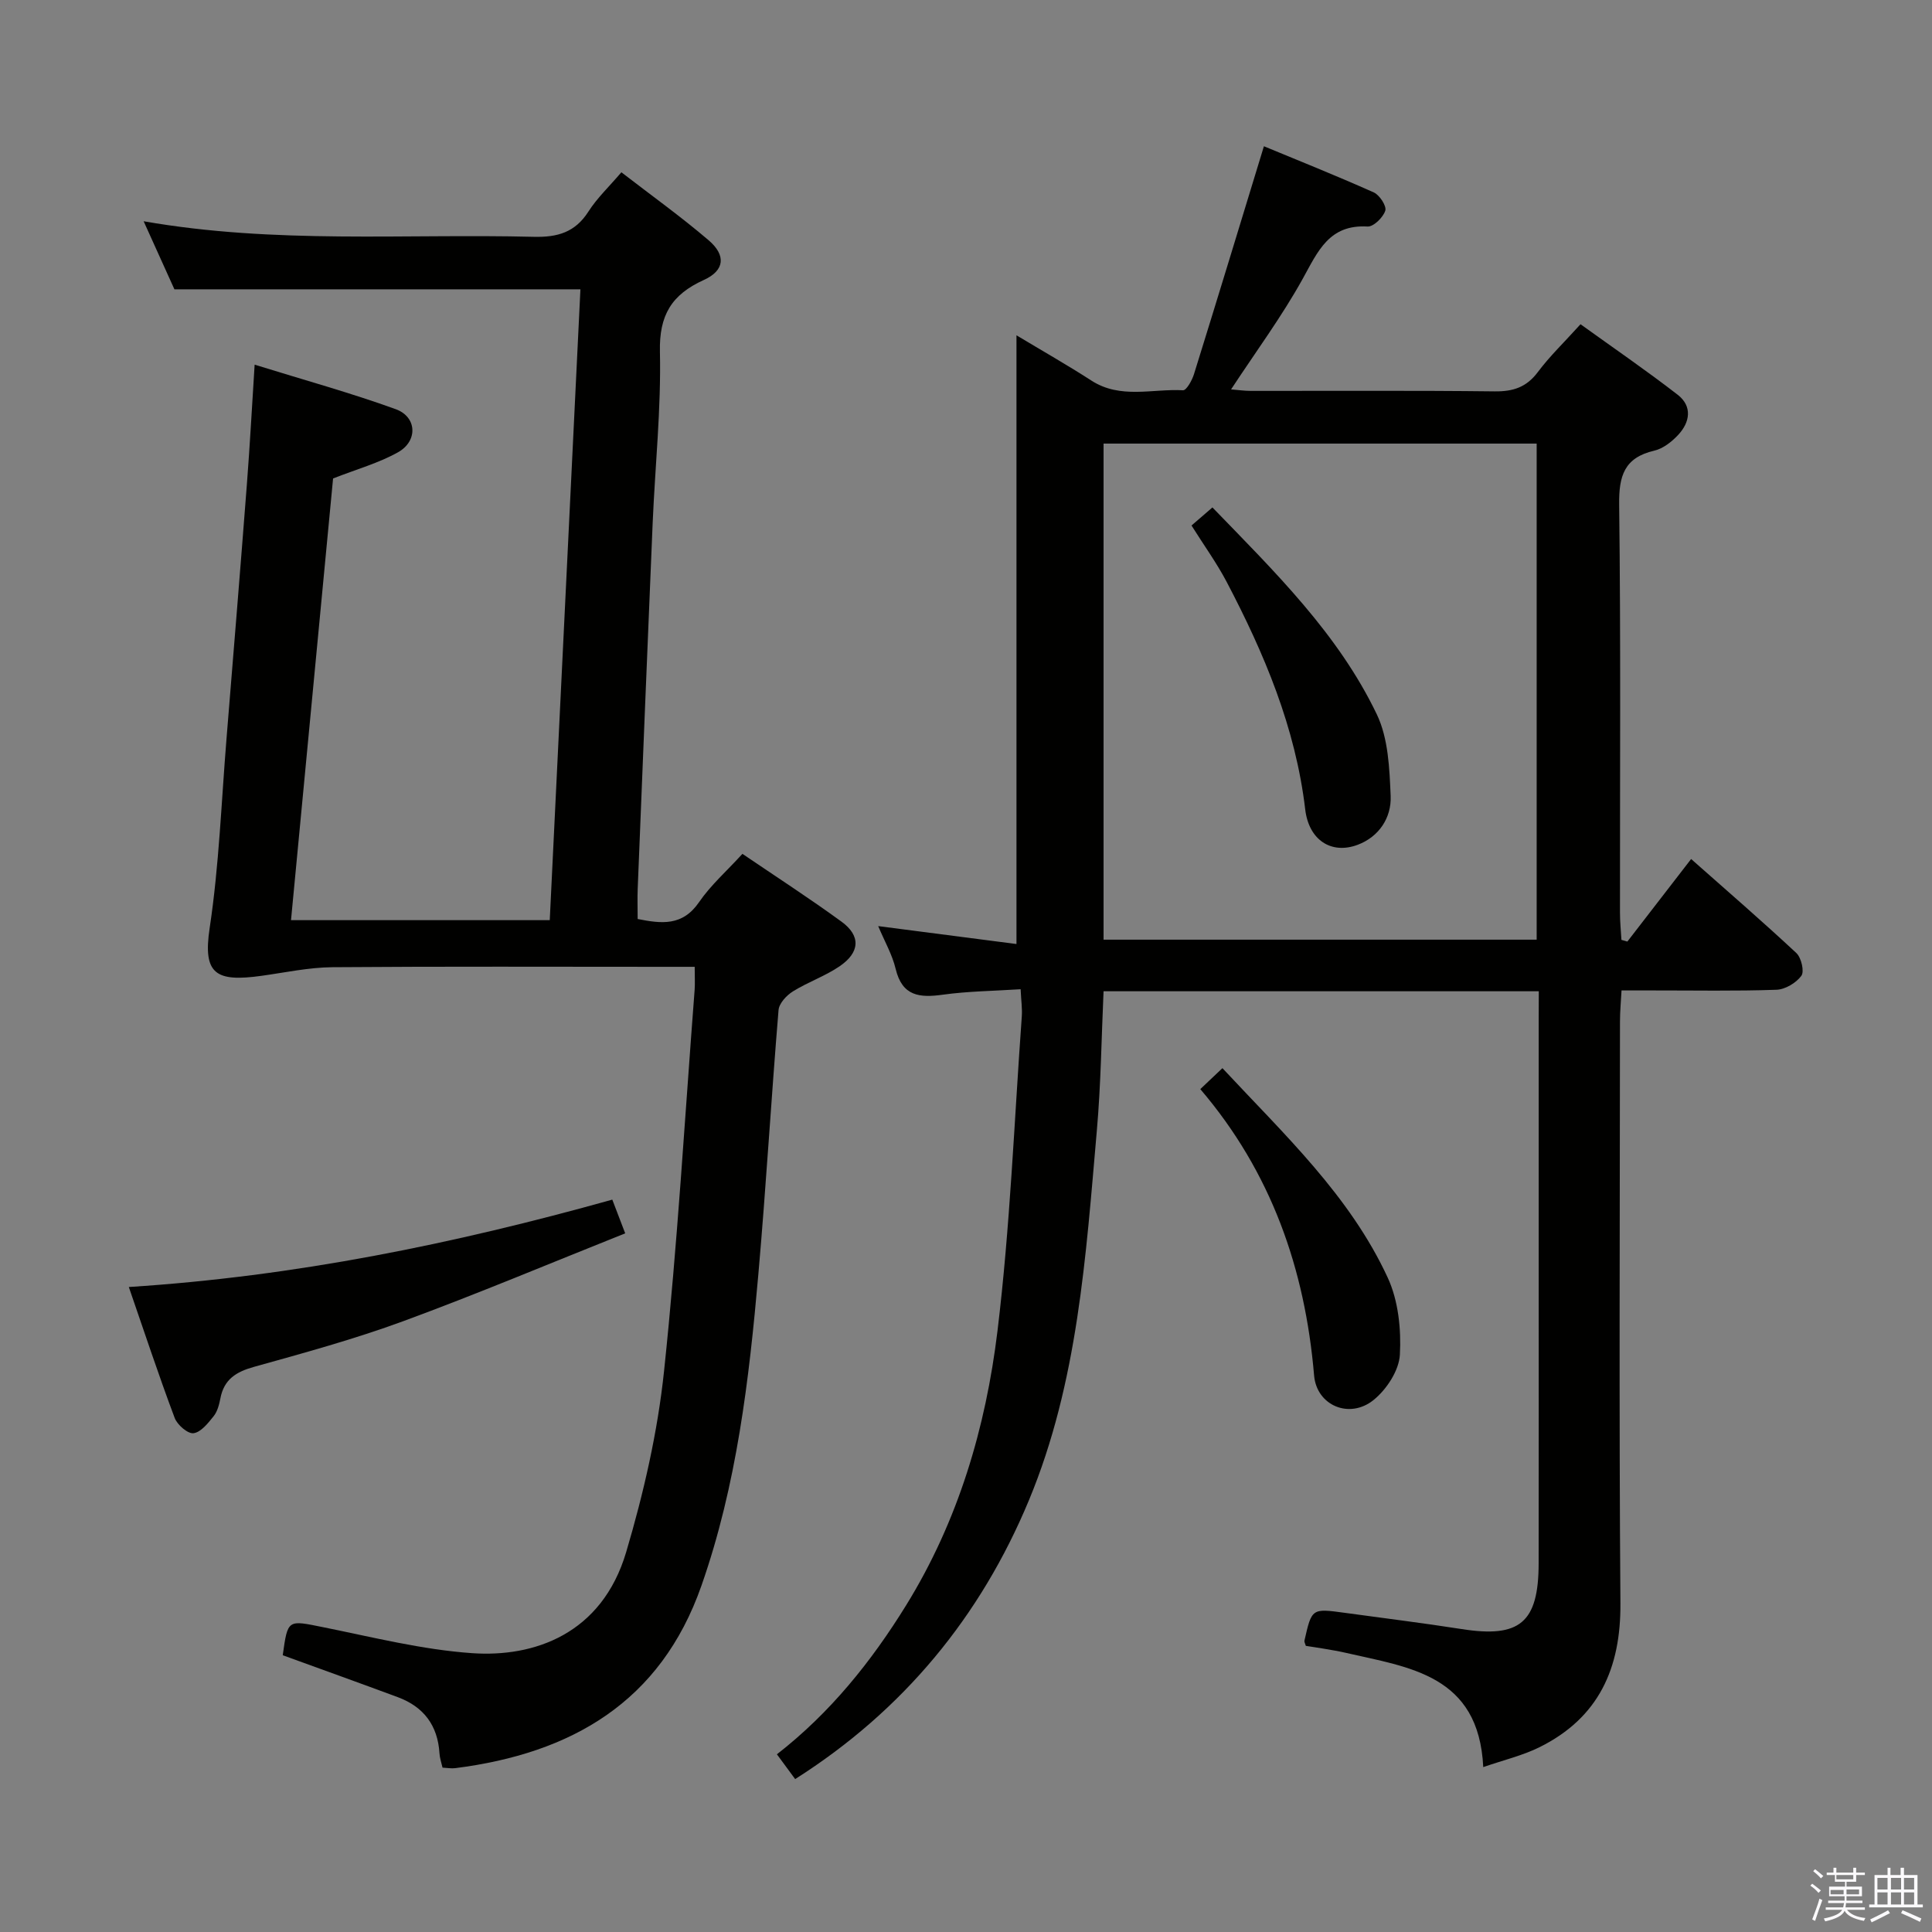 <svg enable-background="new 0 0 400 400" viewBox="0 0 400 400" xmlns="http://www.w3.org/2000/svg"><rect x="0" y="0" width="400" height="400" fill="#808080" stroke="none"/><path d="m374.8 390.4.4-.4c.7.5 1.3 1 1.8 1.4l-.5.5c-.5-.6-1.1-1.1-1.7-1.5zm1 7.3-.6-.3c.5-1.4 1.1-2.8 1.5-4.3.2.1.4.2.6.3-.5 1.3-1 2.8-1.5 4.3zm-.4-10.3.4-.4c.4.3 1 .8 1.7 1.4l-.5.5c-.4-.5-1-1-1.6-1.5zm2.5.3h1.7v-1h.6v1h3.5v-1h.6v1h1.8v.5h-1.8v1.4h-2v1h3.2v2h-3.2v.9h3.3v.5h-3.4c0 .3-.1.6-.1.9h4v.5h-3.7c.7.9 1.9 1.5 3.8 1.7-.1.2-.2.4-.3.6-2.1-.4-3.5-1.1-4-2.1-.4 1-1.8 1.7-4 2.2-.1-.2-.2-.4-.3-.6 2.1-.4 3.4-1 3.8-1.8h-3.4v-.5h3.6c.1-.3.1-.6.2-.9h-3.3v-.5h3.4c0-.3 0-.6 0-.9h-3.2v-2h3.3v-1h-2.1v-1.4h-1.7v-.5zm1.1 3.5v1h2.7c0-.3 0-.4 0-.4 0-.2 0-.2 0-.2 0-.1 0-.2 0-.3h-2.7zm1.2-3v.9h3.5v-.9zm4.7 3h-2.6v.6.4h2.6z" fill="#fbfafc"/><path d="m393.6 386.7h.6v1.5h2.8v6.1h1.1v.6h-11.1v-.6h1.1v-6.1h2.7v-1.5h.6v1.5h2.1v-1.5zm-2.7 8.8.4.6c-1.2.6-2.5 1.3-3.8 1.9-.1-.2-.2-.4-.3-.6 1.2-.6 2.5-1.2 3.7-1.9zm-2.2-6.7v2.4h2.1v-2.4zm0 3v2.5h2.1v-2.5zm2.8-3v2.4h2.1v-2.4zm0 3v2.5h2.1v-2.5zm6 6.1c-1.4-.7-2.7-1.3-3.9-1.8l.3-.6c1.5.6 2.7 1.2 3.9 1.7zm-1.2-9.1h-2.1v2.4h2.1zm-2.1 3v2.5h2.1v-2.5z" fill="#fbfafc"/><g fill="#010100"><path d="m318.59 205.23c-30.36 0-59.99 0-90.11 0-.44 9.68-.55 19.29-1.39 28.83-2.27 25.96-3.92 52.17-14.07 76.57-10 24.04-25.99 43.5-48.39 57.71-1.26-1.71-2.41-3.27-3.78-5.13 11.05-8.6 19.55-19.19 26.77-30.88 10.77-17.44 16.47-36.76 18.9-56.78 2.62-21.58 3.46-43.38 5.03-65.08.12-1.62-.13-3.26-.24-5.66-5.61.36-10.9.41-16.1 1.13-4.82.67-8.41.33-9.77-5.33-.71-2.98-2.31-5.74-3.62-8.87 9.77 1.27 19.06 2.47 28.63 3.71 0-42.47 0-83.95 0-126.03 5.37 3.23 10.54 6.16 15.52 9.38 6.02 3.88 12.62 1.65 18.96 2 .71.04 1.87-2.05 2.27-3.33 4.82-15.48 9.53-30.99 14.48-47.19 6.8 2.82 14.85 6.03 22.75 9.56 1.2.54 2.68 2.82 2.38 3.77-.44 1.4-2.44 3.36-3.67 3.29-7.97-.47-10.28 5.14-13.42 10.81-4.32 7.8-9.67 15.04-14.84 22.91 1.37.11 2.74.31 4.11.31 16.83.02 33.66-.1 50.49.1 3.83.04 6.58-.87 8.93-4.02 2.47-3.3 5.49-6.19 8.82-9.88 6.79 4.89 13.61 9.56 20.13 14.61 3.06 2.38 2.55 5.68.07 8.32-1.32 1.41-3.11 2.82-4.92 3.24-6.22 1.45-7.36 5.21-7.28 11.19.35 28.16.15 56.32.17 84.48 0 1.87.19 3.74.3 5.62.41.12.82.23 1.23.35 4.31-5.57 8.61-11.14 13.2-17.09 7.5 6.64 14.77 12.92 21.79 19.47 1.02.96 1.69 3.82 1.03 4.71-1.08 1.47-3.34 2.83-5.16 2.89-8.49.3-16.99.13-25.49.14-1.99 0-3.98 0-6.58 0-.12 2.28-.32 4.35-.32 6.42-.02 40.16-.21 80.32.09 120.47.1 13.47-4.49 23.69-16.73 29.78-3.48 1.73-7.37 2.64-11.67 4.13-.92-19.14-15.33-20.63-28.5-23.67-1.45-.34-2.93-.57-4.41-.83-1.29-.22-2.59-.41-3.82-.6-.14-.49-.35-.81-.29-1.08 1.52-6.7 1.52-6.7 8.36-5.76 8.06 1.11 16.14 2.1 24.18 3.36 12.04 1.89 15.93-1.31 15.95-13.6.03-20.83.01-41.66.01-62.49 0-16.66 0-33.33 0-49.99.02-1.79.02-3.59.02-5.97zm-90.11-113.39v102.71h89.67c0-34.41 0-68.57 0-102.71-30.02 0-59.61 0-89.67 0z"/><path d="m143.83 200.17c-2.4 0-4.2 0-6 0-23 0-46-.1-69 .08-4.89.04-9.78 1.1-14.66 1.78-9.49 1.32-12.21-.32-10.76-9.9 1.95-12.96 2.42-26.15 3.49-39.24 1.43-17.56 2.87-35.12 4.22-52.69.61-7.93 1.04-15.87 1.6-24.7 10.13 3.15 19.81 5.81 29.22 9.22 4.4 1.6 4.61 6.6.46 8.92-3.98 2.23-8.51 3.49-13.44 5.42-2.86 30.05-5.77 60.58-8.71 91.45h53.57c2.13-43.79 4.25-87.38 6.35-130.61-28.2 0-55.75 0-84.06 0-1.75-3.87-3.92-8.66-6.37-14.09 27.23 4.76 54.05 2.55 80.78 3.22 4.93.12 8.57-.93 11.32-5.25 1.77-2.77 4.24-5.1 6.81-8.11 6.11 4.72 12.3 9.15 18.07 14.08 3.61 3.09 3.35 6.24-.99 8.21-6.7 3.04-9.27 7.3-9.1 14.86.26 11.78-.99 23.58-1.5 35.38-1.07 25.26-2.08 50.53-3.1 75.79-.08 1.99-.01 3.99-.01 6.28 4.91.97 9.28 1.53 12.72-3.5 2.42-3.53 5.74-6.44 8.97-9.99 6.87 4.67 13.84 9.17 20.53 14.05 4.01 2.93 3.82 6.36-.44 9.25-3 2.04-6.55 3.25-9.64 5.18-1.32.82-2.85 2.47-2.97 3.86-1.51 18.22-2.58 36.49-4.18 54.7-1.92 21.85-4.47 43.62-11.79 64.49-8.45 24.11-26.93 34.72-50.99 37.77-.79.1-1.61-.06-2.61-.11-.24-1.07-.58-2-.63-2.95-.35-5.77-3.26-9.65-8.63-11.64-7.93-2.94-15.89-5.8-23.82-8.68 1.05-7.52 1-7.29 8.39-5.8 10.23 2.06 20.47 4.65 30.82 5.37 12.76.89 26.85-3.89 31.9-20.95 3.61-12.19 6.5-24.79 7.83-37.41 2.78-26.27 4.31-52.67 6.34-79.02.09-1.29.01-2.62.01-4.72z"/><path d="m26.67 266.46c34.4-2.2 67.27-8.91 100.1-18.09.83 2.17 1.58 4.12 2.67 6.98-15.45 6.16-30.56 12.52-45.93 18.18-10.1 3.71-20.53 6.57-30.91 9.46-3.72 1.03-6.22 2.59-6.97 6.52-.25 1.29-.61 2.72-1.4 3.7-1.15 1.44-2.63 3.32-4.16 3.52-1.18.16-3.36-1.72-3.9-3.15-3.3-8.78-6.24-17.68-9.5-27.12z"/><path d="m248.51 225.49c1.58-1.49 2.86-2.71 4.58-4.34 12.79 13.73 26.37 26.38 34.23 43.39 2.19 4.74 2.8 10.66 2.51 15.94-.18 3.27-2.75 7.19-5.43 9.36-4.99 4.05-11.8 1.17-12.33-5.06-1.88-22.09-8.87-42.09-23.56-59.29z"/><path d="m246.69 108.8c1.32-1.14 2.65-2.29 4.33-3.74 12.92 13.34 26.04 26.16 34.04 42.85 2.38 4.97 2.62 11.19 2.86 16.88.19 4.51-2.41 8.45-6.81 10.11-5.46 2.06-10.13-.96-10.88-7.32-2-16.95-8.48-32.28-16.29-47.16-2.07-3.92-4.7-7.55-7.25-11.62z"/></g></svg>